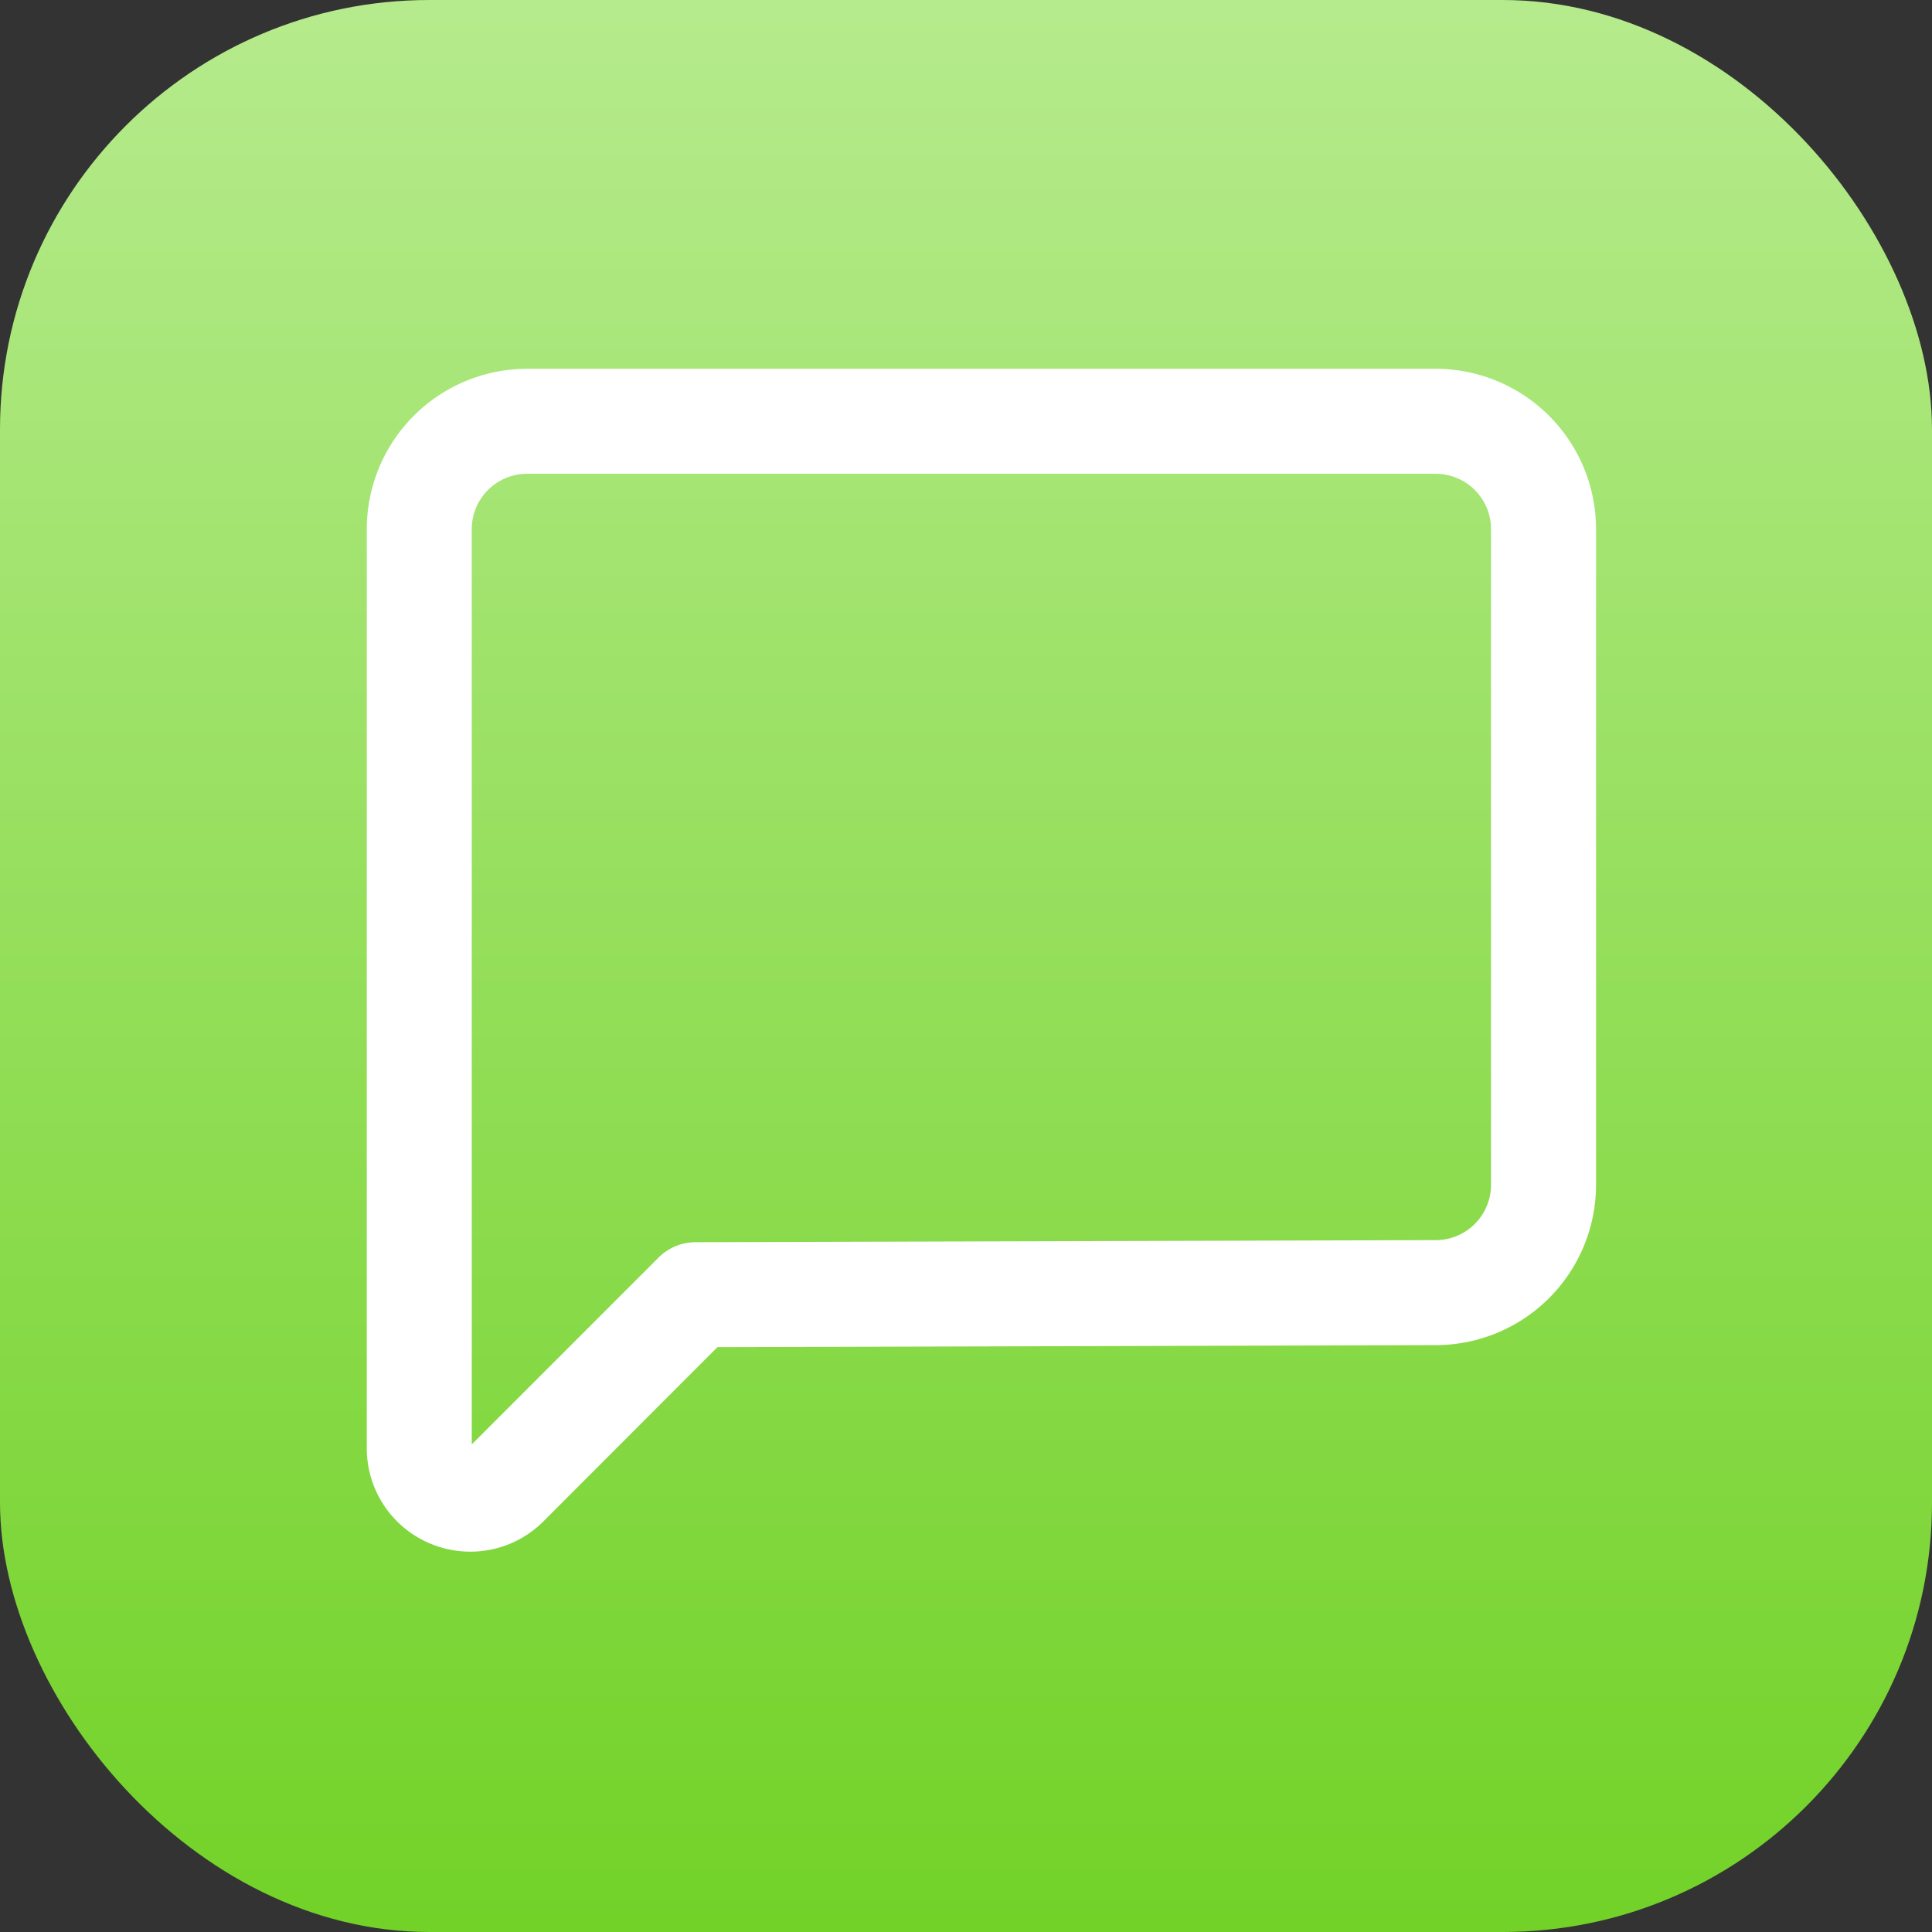 <svg id="Groupe_22" data-name="Groupe 22" xmlns="http://www.w3.org/2000/svg" xmlns:xlink="http://www.w3.org/1999/xlink" width="72" height="72" viewBox="0 0 72 72">
  <rect x="0" y="0" width="72" height="72" fill="#333333" stroke="none"/>
  <defs>
    <linearGradient id="linear-gradient" y1="1" x2="0" gradientUnits="objectBoundingBox">
      <stop offset="0" stop-color="#72d227"/>
      <stop offset="1" stop-color="#b6eb8d"/>
    </linearGradient>
  </defs>
  <rect id="Rectangle_45" data-name="Rectangle 45" width="72" height="72" rx="16" fill="url(#linear-gradient)"/>
  <g id="Groupe_21" data-name="Groupe 21" transform="translate(14.168 14.245)">
    <path id="Tracé_24" data-name="Tracé 24" d="M1632.628-838.731a3.358,3.358,0,0,1-1.287-.257,3.345,3.345,0,0,1-2.071-3.1V-876.34a5.479,5.479,0,0,1,5.472-5.473h33.866a5.479,5.479,0,0,1,5.473,5.473V-851.9a5.479,5.479,0,0,1-5.472,5.472l-26.979.075L1635-839.715A3.346,3.346,0,0,1,1632.628-838.731Zm2.114-40.169a2.563,2.563,0,0,0-2.56,2.56v34.251a.417.417,0,0,0,.274.41.416.416,0,0,0,.483-.1l7.058-7.058a1.455,1.455,0,0,1,1.026-.427l27.583-.077h0a2.563,2.563,0,0,0,2.561-2.56V-876.34a2.563,2.563,0,0,0-2.561-2.56Z" transform="translate(-1629.269 881.812)" fill="#fff" stroke="#fff" stroke-width="1"/>
  </g>
</svg>
